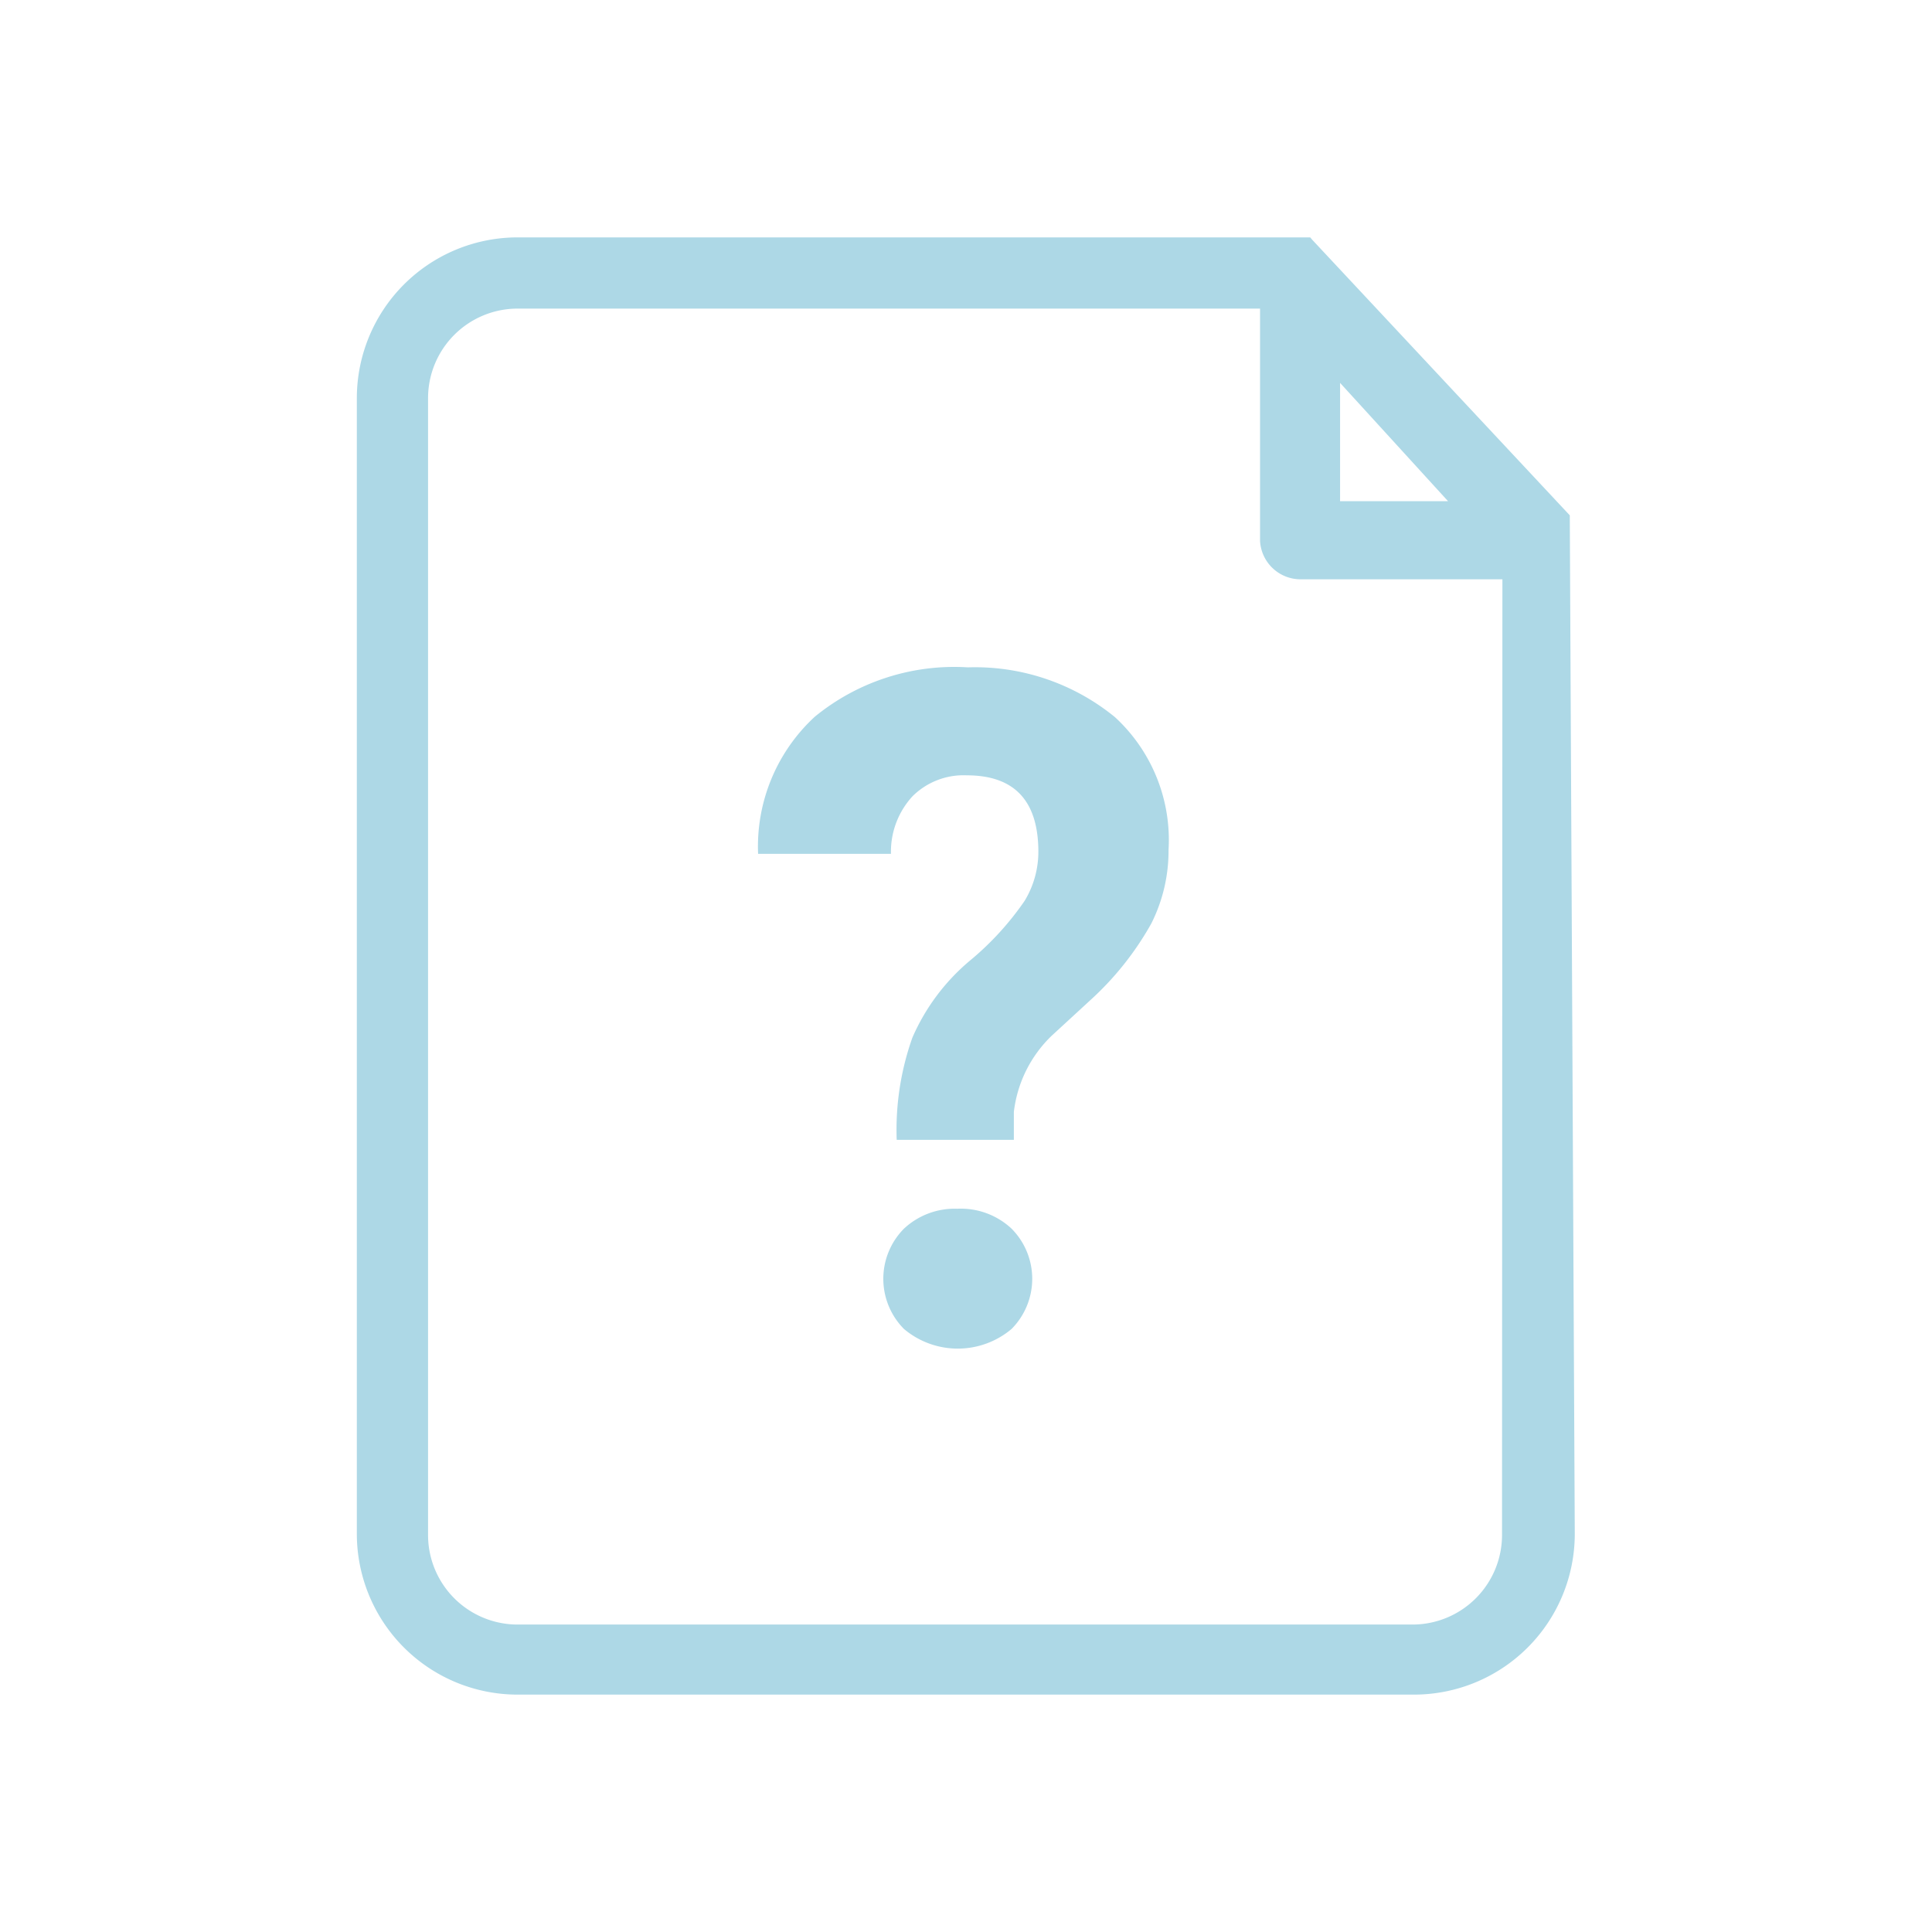 
<svg id="Layer_1" data-name="Layer 1" xmlns="http://www.w3.org/2000/svg" viewBox="0 0 50.46 50.46"><defs><style>.cls-1{fill:#ADD8E6;}</style></defs><title>reclamo consulta</title><path class="cls-1" d="M41,13.55v-.09L34.28,6.27l-.06-.07H13.52a4.2,4.2,0,0,0-4.2,4.2V40.06a4.2,4.2,0,0,0,4.2,4.2H36.94a4.2,4.2,0,0,0,4.19-4.2Zm-3.18-.46H35L35,10Zm1.41,27a2.34,2.34,0,0,1-2.34,2.34H13.52a2.34,2.34,0,0,1-2.34-2.34V10.4a2.34,2.34,0,0,1,2.34-2.34H32.91l0,6.07a1.06,1.06,0,0,0,1.08,1c.38,0,3,0,5.25,0Z"/><path class="cls-1" d="M25,31.57a1.94,1.94,0,0,0-1.39.52,1.86,1.86,0,0,0,0,2.62,2.18,2.18,0,0,0,2.81,0,1.86,1.86,0,0,0,0-2.62A1.94,1.94,0,0,0,25,31.57Z"/><path class="cls-1" d="M25.28,17.43a5.75,5.75,0,0,0-4,1.29,4.61,4.61,0,0,0-1.48,3.58h3.47a2.14,2.14,0,0,1,.56-1.5,1.89,1.89,0,0,1,1.42-.55q1.87,0,1.87,2a2.47,2.47,0,0,1-.36,1.28,7.64,7.64,0,0,1-1.44,1.57,5.47,5.47,0,0,0-1.49,2,7.2,7.2,0,0,0-.41,2.67h3.06l0-.73a3.29,3.29,0,0,1,1-2l1-.92a7.91,7.91,0,0,0,1.59-2,4.22,4.22,0,0,0,.45-1.92,4.36,4.36,0,0,0-1.4-3.47A5.77,5.77,0,0,0,25.28,17.43Z"/></svg>